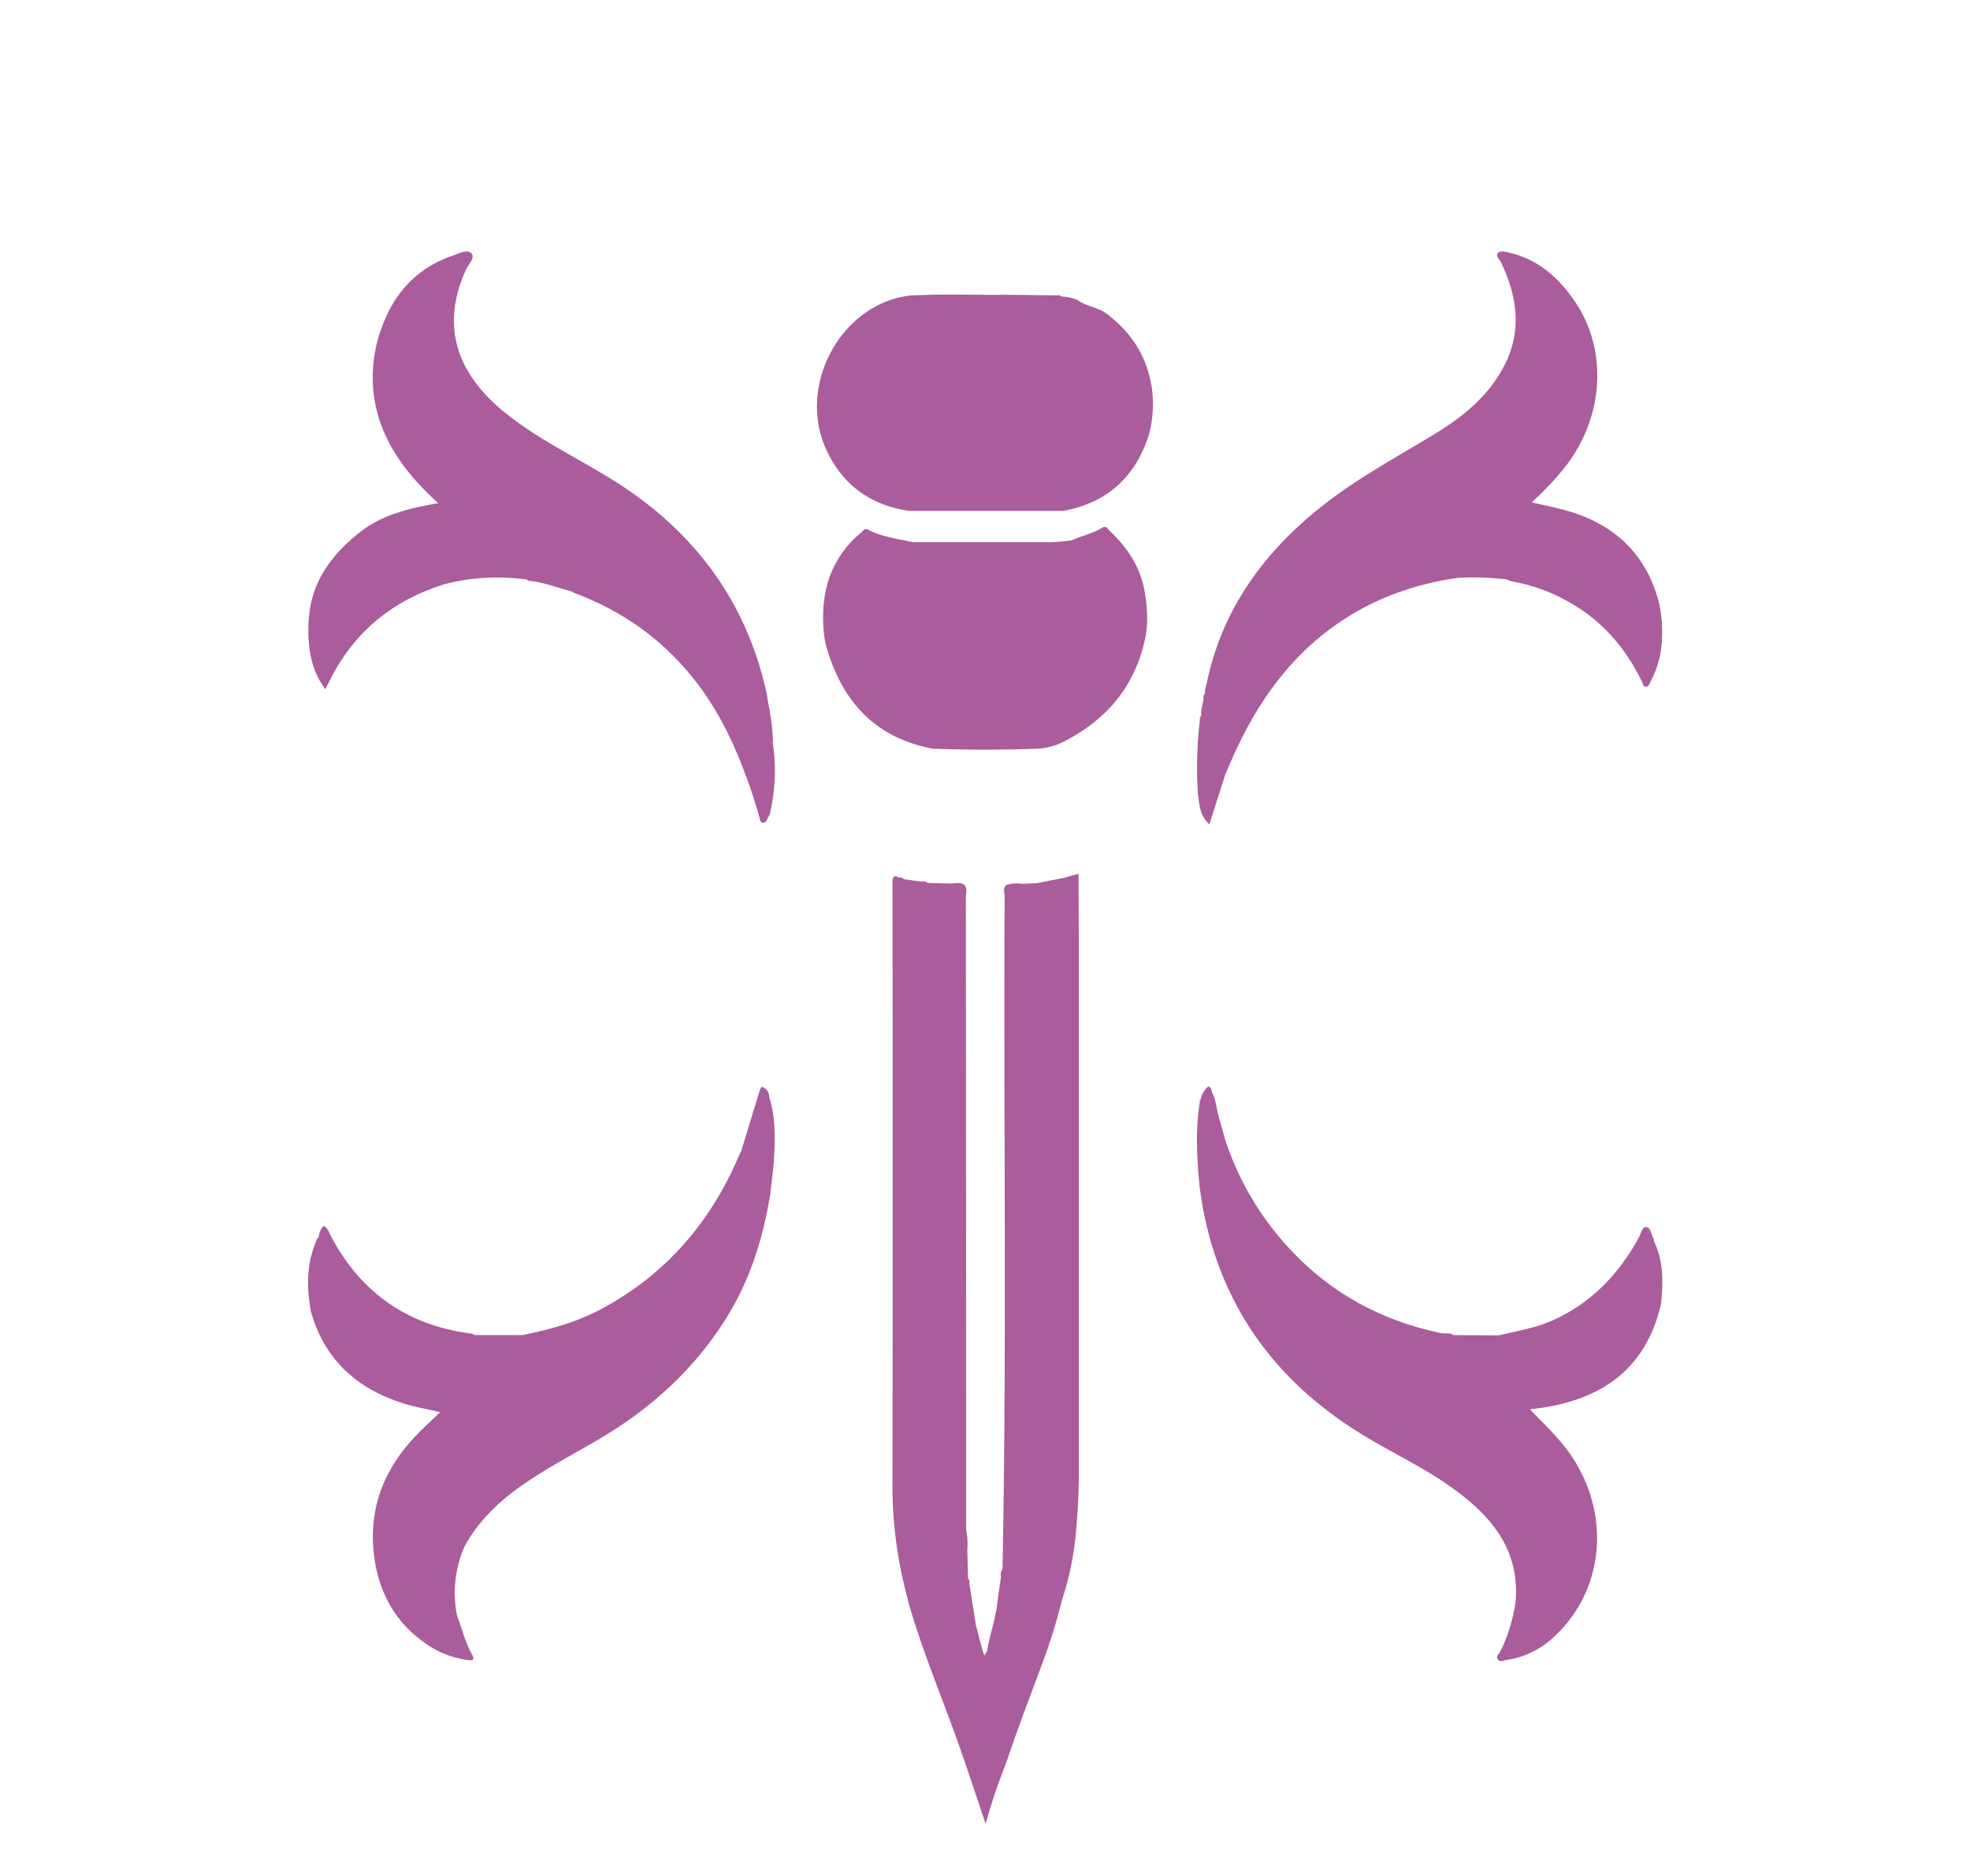 <svg id="Layer_1" data-name="Layer 1" xmlns="http://www.w3.org/2000/svg" viewBox="0 0 595.28 566.93"><defs><style>.cls-1{fill:#aa5c9d;}</style></defs><path class="cls-1" d="M232.44,331.55h0a3.31,3.31,0,0,0-1.87-3c-.72-.27-.84.77-1.1,1.33Q226.7,339,223.93,348h0a9.18,9.18,0,0,0-.52,1c-8.63,20.37-22.29,36.26-41.94,46.71-7.41,3.94-15.44,6.13-23.64,7.76l-14.38,0h0a3.94,3.94,0,0,0-1.07-.45c-19.5-2.51-33.65-12.61-42.68-30-.47-.89-.7-2-1.93-2.53a6.21,6.21,0,0,0-1.51,3.59c-.49.06-.49.47-.64.82-3,7-3.05,14.28-1.61,21.64h0c4.11,14.51,14,23.23,28,27.62,3.43,1.07,7,1.67,11,2.59-2.46,2.38-4.62,4.38-6.68,6.46-10.7,10.84-15.52,23.75-13,38.9,1.65,9.75,6.24,18,14.43,23.94a28.38,28.38,0,0,0,13.28,5.58c1.08.13,2.76.5,1.63-1.53-2.09-3.76-3.1-7.9-4.57-11.89a34.75,34.75,0,0,1,2.34-21h0c4.55-8.23,11.24-14.32,19-19.5,6.73-4.5,13.86-8.29,20.84-12.35,16.44-9.56,30.14-22,40-38.37,6.73-11.25,10.47-23.55,12.51-36.42a3,3,0,0,1-.12-.43c0,.15.07.29.12.43.36-3.37.85-6.73,1.07-10.11C234.26,344.14,234.39,337.76,232.44,331.55Z"/><path class="cls-1" d="M345.86,178.65h0c-1.31-7.3-5.17-13.15-10.46-18.15-.61-.58-1.07-1.79-2.38-1-2.82,1.76-6.1,2.41-9.09,3.75a57.3,57.3,0,0,1-5.8.6c-14.07,0-28.15,0-42.22,0h0c-4.63-1-9.37-1.55-13.63-3.8-1.06-.56-1.38.35-1.92.79a30.75,30.75,0,0,0-10.88,17.81,41.8,41.8,0,0,0,0,16h0c4.63,16.87,14.58,28.28,32.41,31.61,10.58.4,21.16.38,31.74,0h0a20.53,20.53,0,0,0,7.56-2c12.44-6.3,21.05-15.81,24.44-29.61C347.08,189.33,346.78,184,345.86,178.65Z"/><path class="cls-1" d="M233.59,225a68.83,68.83,0,0,0-1.51-12.79h0c-.16-1-.26-1.94-.47-2.89-6.21-28-22.15-49.07-46.27-64.16-11.05-6.92-23-12.45-33.15-20.79-13.78-11.3-19.35-25.52-11.32-43,.71-1.56,2.84-3.51,1.53-4.82s-3.73.06-5.53.68C124.33,81.5,117.39,90.81,114,103.22a44.68,44.68,0,0,0-1.15,15.28h0c1.58,13.86,9.33,24.23,19.56,33.56-9.05,1.57-17.38,3.62-24.23,9.22S96,173.34,94,182.18A41.49,41.49,0,0,0,94,198.72h0a24.61,24.61,0,0,0,4.31,9.6c.69-1.39,1.25-2.52,1.83-3.64,7.45-14.37,19.16-23.54,34.54-28.23a63.71,63.71,0,0,1,24.56-1.29h0a1.27,1.27,0,0,0,1.24.42c4.21.53,8.15,2.13,12.24,3.13a6.59,6.59,0,0,0,1,.55c22.37,8.43,38,24,47.74,45.57a162.54,162.54,0,0,1,7.94,21.86c.21.73.27,1.78,1,1.94,1.09.23,1.24-1,1.74-1.68a3.46,3.46,0,0,0,.55-1.34A56.32,56.32,0,0,0,233.59,225Zm-.39,0c0-.4,0-.79,0-1.19,0,.45.09.89.1,1.34C233.28,225.11,233.19,225,233.2,225Z"/><path class="cls-1" d="M501.33,182.25h0c-3.78-14.61-13.23-23.64-27.51-27.82-3.49-1-7.08-1.69-11-2.62a86.73,86.73,0,0,0,10.77-11.55c11-14.78,12.15-34.32,2.57-48.73-4.92-7.41-11.28-13.17-20.31-15.23-1.06-.24-2.44-.6-3.12.07-1,.92.35,1.89.78,2.78,4.82,10.12,6.5,20.4,1.28,30.88-4.71,9.43-12.53,15.82-21.34,21.17-11.81,7.17-24,13.71-34.84,22.44-16.82,13.58-28.9,30.16-33.7,51.56-.18,1.46-.94,2.82-.76,4.36a1.36,1.36,0,0,0-.44,1.48c-.21,1.75-.93,3.44-.73,5.25h0a1.25,1.25,0,0,0-.4,1.26,122.18,122.18,0,0,0-.61,22.3h0c.49,3.14.38,6.5,3.48,9.23,1.67-5.23,3.21-10.08,4.76-14.92h0c.56-1.31,1.13-2.62,1.7-3.94,9.47-22,23.61-39.67,46.19-49.46a89.75,89.75,0,0,1,22.62-6.15,87.45,87.45,0,0,1,14.65.51,6.38,6.38,0,0,0,1.33.56,53.54,53.54,0,0,1,18.19,6.72c9.59,5.57,16.4,13.67,21.25,23.55.28.56.34,1.51,1.12,1.57.94.09,1.13-.89,1.48-1.53a29.61,29.61,0,0,0,3.16-9.61A41.41,41.41,0,0,0,501.33,182.25Z"/><path class="cls-1" d="M348.22,118.56h0c-1.14-10-5.86-17.76-13.85-23.77-2.71-2-6.18-2.18-8.84-4.16a13.36,13.36,0,0,0-4.79-1h0a1.06,1.06,0,0,0-1.19-.39c-5.66,0-11.32-.18-17-.14-9.26.06-18.53-.3-27.79.23h0c-1.25.24-2.51.39-3.73.72-18.67,5-29.48,27.59-21.51,45.49,4.84,10.87,13.43,17.16,25.28,18.86l46.31,0h0c13.1-2.26,21.58-9.86,25.85-22.33A36.2,36.2,0,0,0,348.22,118.56Z"/><path class="cls-1" d="M325.91,264.07l-4.62,1.26-7.94,1.57-4.49.19h0a11.14,11.14,0,0,0-4.7.33c-1.26,1-.58,2.36-.59,3.52-.35,67.71.69,135.41-.64,203.11a3.6,3.6,0,0,0-.47,2.56c-.36,2.58-.78,5.15-1.08,7.74-.58,5.12-2.4,10-3.19,15-.46-.32-.52,1.82-1,.24-.9-2.78-1.55-5.64-2.3-8.47q-1-6.33-2-12.67h0a1.49,1.49,0,0,0-.37-1.45q-.12-4.38-.22-8.74h0a19.61,19.61,0,0,0-.36-5.87c0-2.94,0-5.88,0-8.82q0-91.19-.09-182.37c0-1.28.63-2.73-.53-3.88h0c-1.33-.76-2.74-.34-4.13-.31l-6.81-.18a2.47,2.47,0,0,0-2-.41l-5.21-.71a1.28,1.28,0,0,0-1.38-.45c-1.68-.87-2.1-.47-2.1,1.5q.09,90.18,0,180.35a129.7,129.7,0,0,0,4.08,34.2h0c.42,1.59.8,3.19,1.27,4.77,4.13,14,9.84,27.51,14.71,41.28,2.78,7.86,8.08,23.82,8.08,23.82,3.37-12,4.59-13.62,7.25-21.45,3.18-9.36,6.76-18.57,10.17-27.84a162.85,162.85,0,0,0,5.59-18.17h0a90.22,90.22,0,0,0,3.91-17.18,194.19,194.19,0,0,0,1.24-20.46q0-79.93,0-159.89Zm-4.62,1.26a6.08,6.08,0,0,1,1.21,0Z"/><path class="cls-1" d="M499.8,375.14h0a2.69,2.69,0,0,0-.15-.87c-.73-1.21-.82-3.35-2.24-3.44-1.24-.08-1.54,2-2.17,3.13-6.2,11.27-14.65,20.13-26.66,25.31-5,2.17-10.39,3-15.65,4.28h0l-13.73-.07c-1.13-.82-2.48-.35-3.71-.6-20.41-4.24-37.17-14.3-50.27-30.67a88.9,88.9,0,0,1-15.08-28c-.73-2.62-1.45-5.24-2.18-7.86h0v-.06c-.48-2.17-.7-4.41-1.85-6.39h0l.09,0c-.35-1.57-.94-2.21-2.08-.52a6,6,0,0,0-1.26,2.88.45.45,0,0,0-.29.67c-1.41,8.81-.92,17.62,0,26.42h0c.41,2.5.74,5,1.25,7.49,5.93,29,22.08,50.68,47,66.2,8.83,5.51,18.34,9.87,26.9,15.84,12.33,8.59,21.67,18.93,20.23,35.41h0A53,53,0,0,1,454,497.82h0a6.22,6.22,0,0,0-.55,1c-.3.88-1.51,1.65-.91,2.58.71,1.11,1.91.36,3,.21A26.49,26.49,0,0,0,470.27,494c14.92-14.39,16.43-37.61,3.72-55.21-3.32-4.61-7.43-8.48-11.71-12.88,20.34-2.14,34.73-11.07,39.6-31.67C502.58,387.71,502.74,381.26,499.8,375.14ZM458.25,484.28a.4.4,0,0,0,.21-.09h0l0,.09h-.18Z"/></svg>